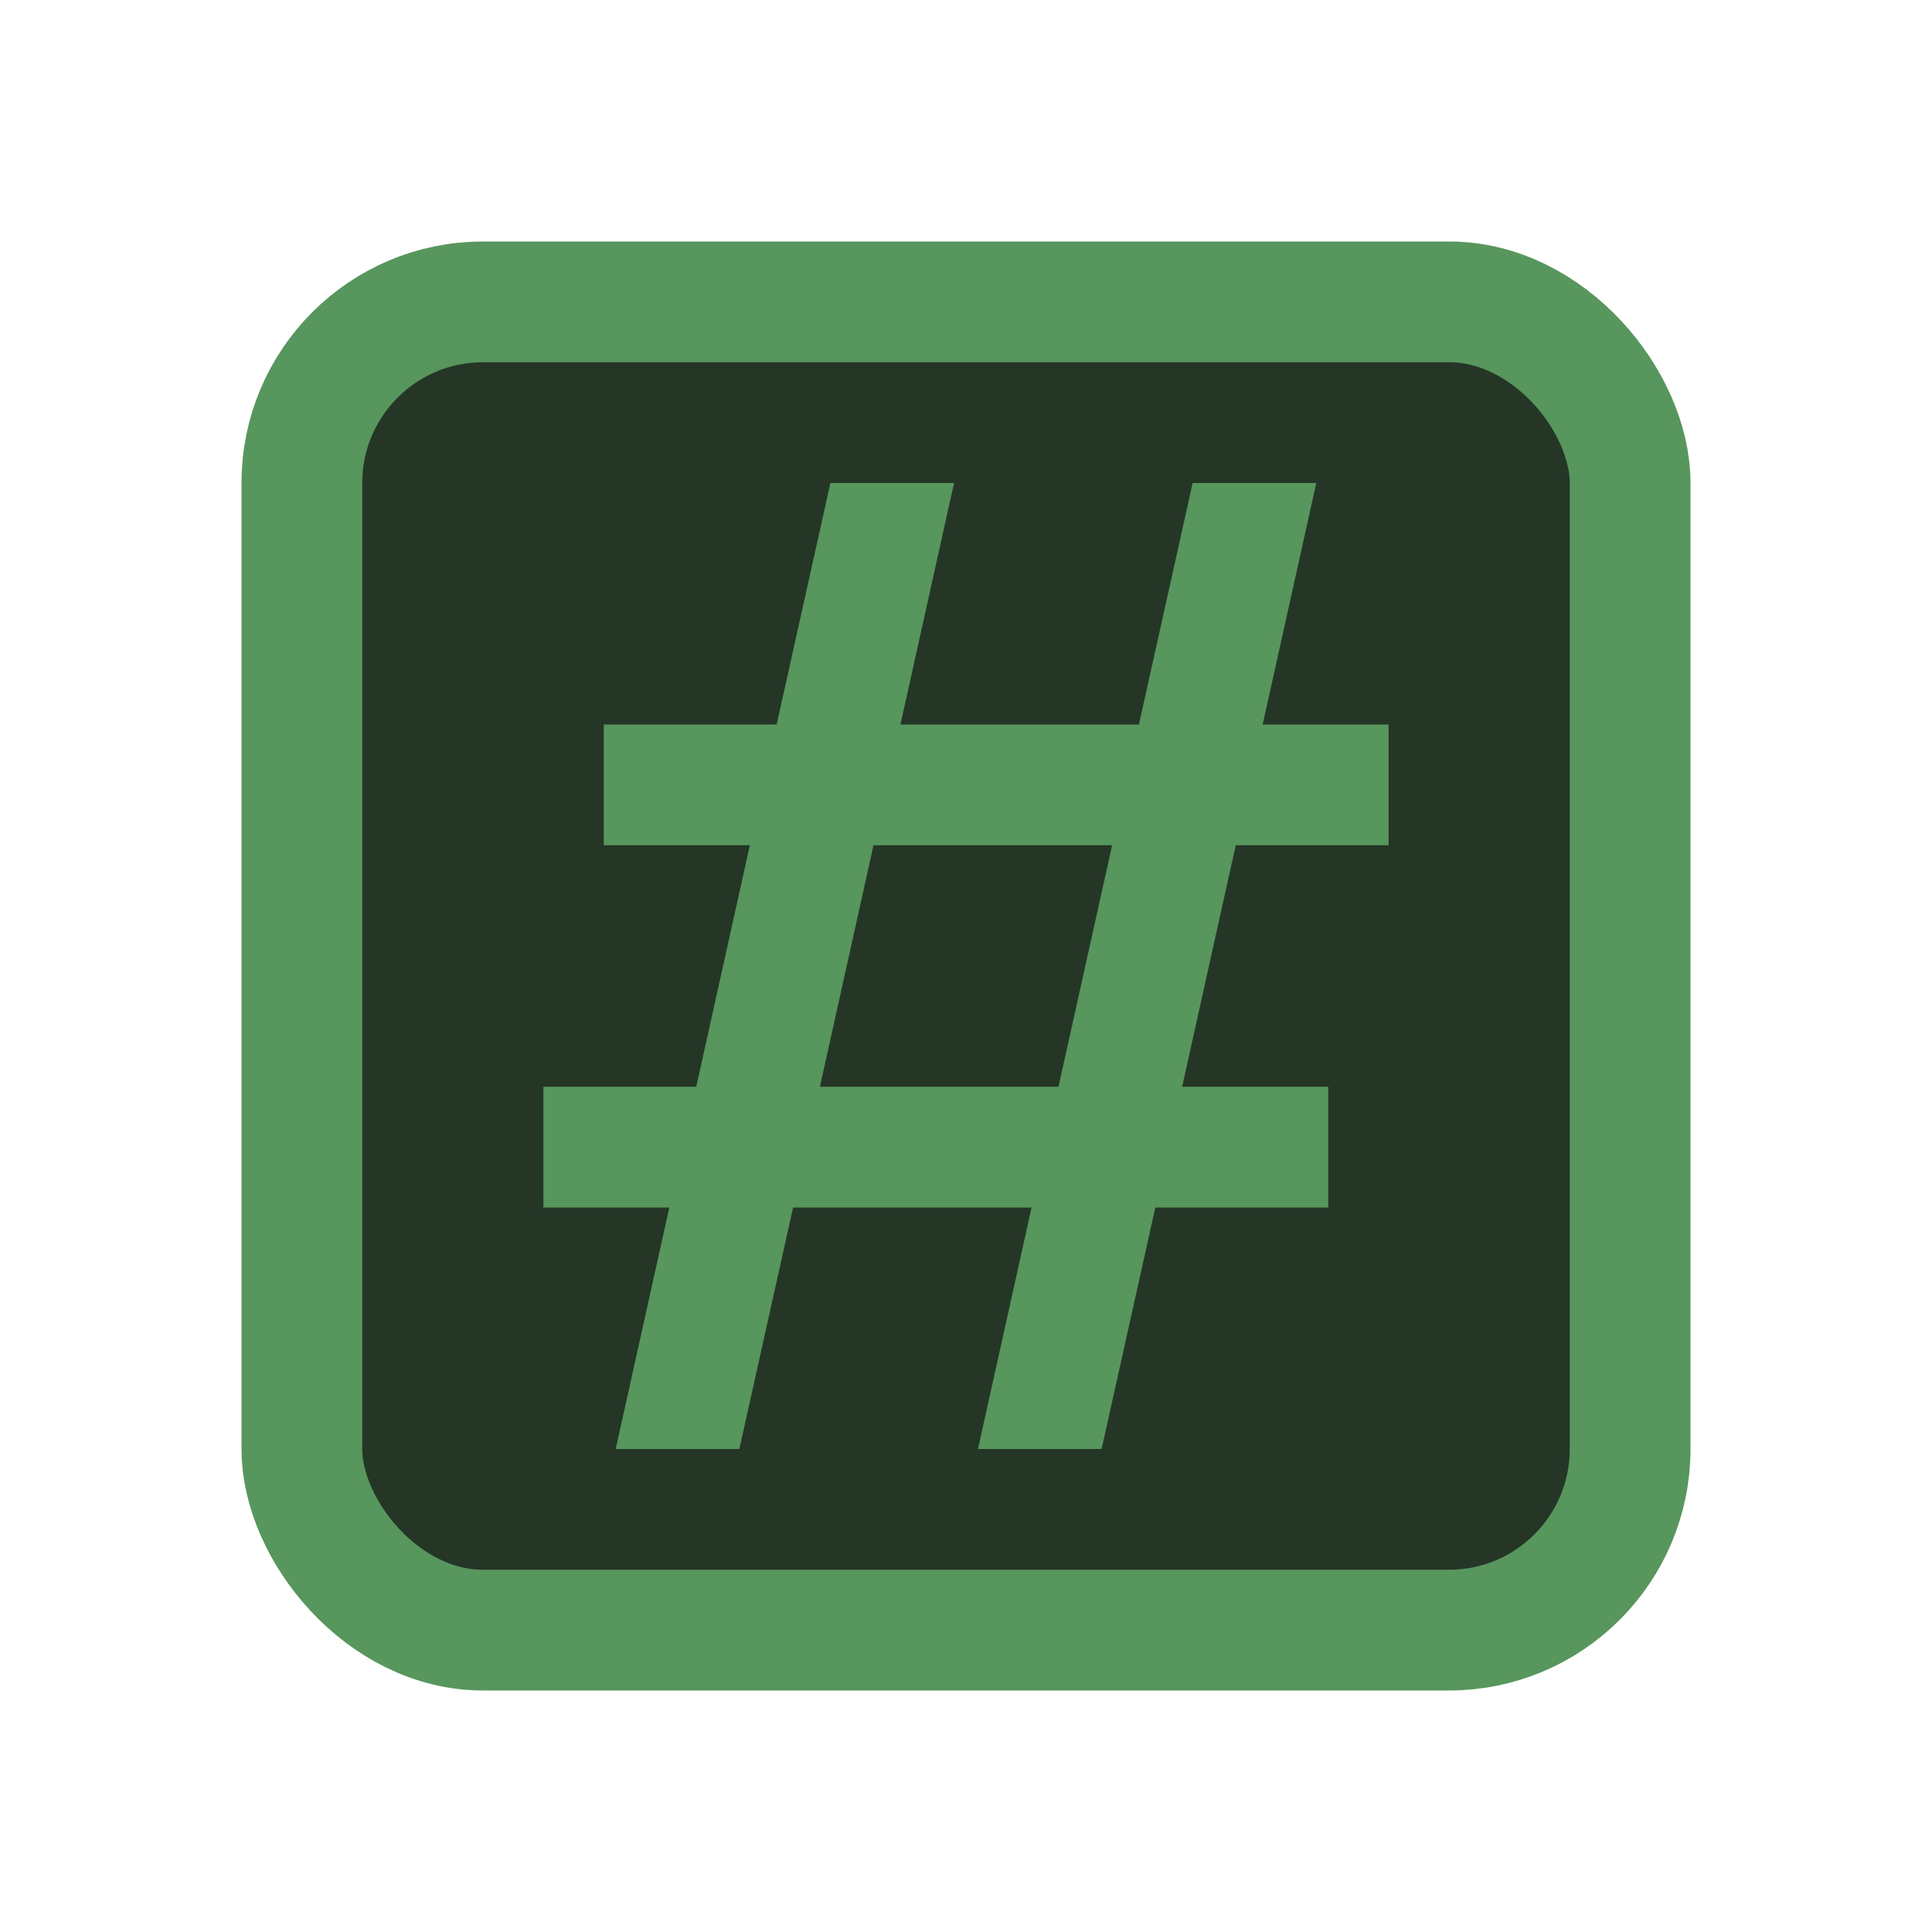 <svg width="16" height="16" viewBox="0 0 16 16" fill="none" xmlns="http://www.w3.org/2000/svg">
<rect x="2.5" y="2.5" width="11" height="11" rx="1.5" fill="#253627" stroke="#57965C"/>
<path fill-rule="evenodd" clip-rule="evenodd" d="M6.432 6L6.877 4H7.901L7.457 6H9.432L9.877 4H10.901L10.457 6H11.5V7H10.234L9.79 9H11V10H9.568L9.123 12H8.099L8.543 10H6.568L6.123 12H5.099L5.543 10H4.5V9H5.766L6.21 7H5V6H6.432ZM6.79 9H8.766L9.21 7H7.234L6.79 9Z" fill="#57965C"/>
</svg>
